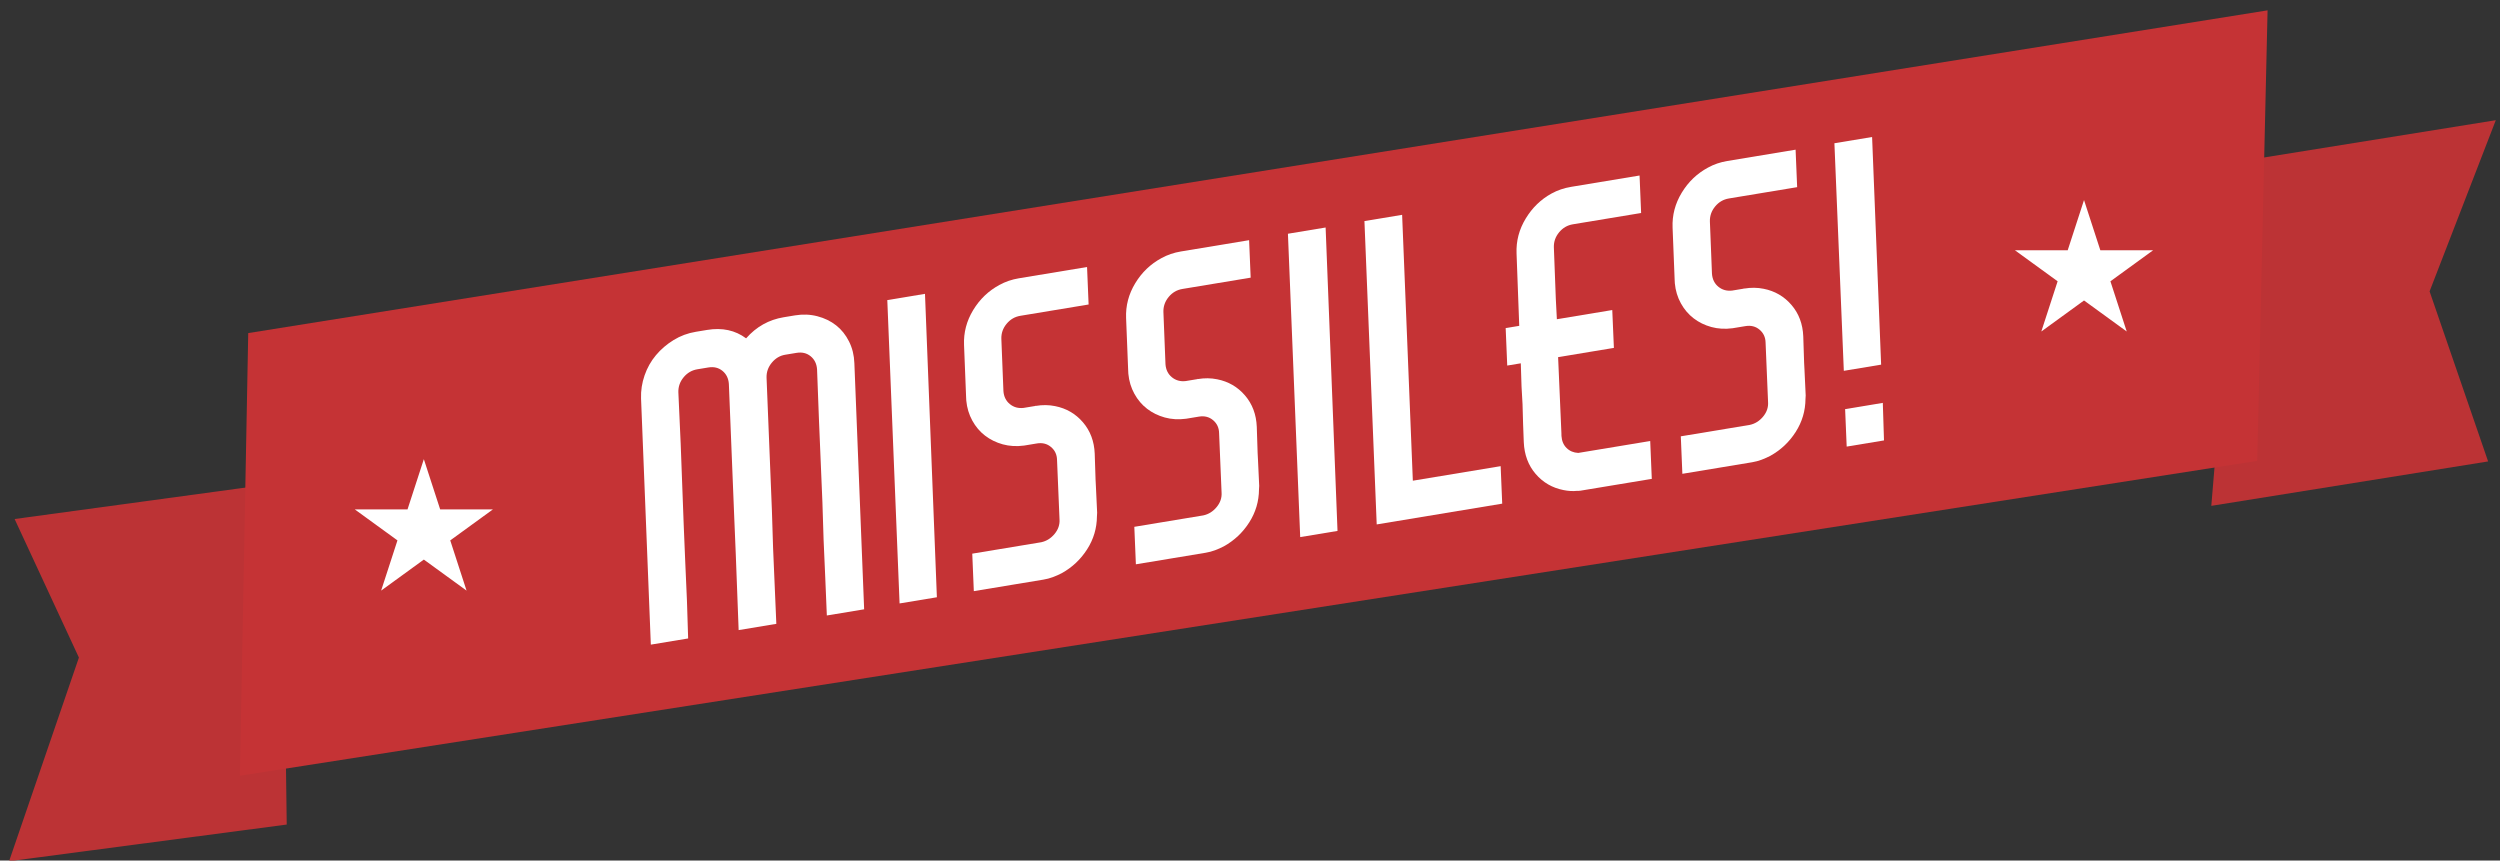 <svg version="1.1" width="398" height="137" viewBox="-1 -1 398 137" xmlns="http://www.w3.org/2000/svg" xmlns:xlink="http://www.w3.org/1999/xlink">
  <rect x="-1" y="-1" width="398" height="137" fill="#333333" stroke="none"/>
  <!-- Exported by Scratch - http://scratch.mit.edu/ -->
  <g id="ID0.544558594468981">
    <g id="Side Banner">
      <g id="Layer2">
        <path id="ID0.9517022077925503" fill="rgb(188,51,53)" d="M 822.560 232.282 L 804.982 181.199 L 824.871 129.783 L 748.012 142.145 L 739.416 245.623 L 822.560 232.282 Z " transform="matrix(0.53, 0, 0, 0.53, -40.85, -50.65)"/>
      </g>
      <g id="Layer3">
        <path id="ID0.5982564357109368" fill="rgb(188,51,53)" d="M 79.577 249.579 L 159.970 238.630 L 161.314 341.356 L 77.916 352.369 L 98.890 291.199 L 79.577 249.579 Z " transform="matrix(0.53, 0, 0, 0.53, -40.85, -50.65)"/>
      </g>
    </g>
    <g id="Main Banner">
      <path id="ID0.31002588383853436" fill="rgb(197,51,53)" d="M 149.751 193.730 L 756.317 96.786 L 753.212 232.113 L 147.249 326.693 L 149.751 193.730 Z " transform="matrix(0.53, 0, 0, 0.53, -40.85, -50.65)"/>
    </g>
    <g id="Layer6">
      <g id="ID0.8392372555099428">
        <path id="ID0.9275182019919157" fill="white" d="M 221.527 225.550 C 221.775 225.550 222.005 225.598 222.217 225.694 C 222.429 225.790 222.607 225.918 222.751 226.078 C 222.895 226.238 223.001 226.430 223.069 226.654 C 223.137 226.878 223.155 227.114 223.123 227.362 L 222.163 235.162 L 220.975 235.162 L 221.119 233.974 L 221.263 232.762 L 221.419 231.574 L 221.731 228.994 L 221.935 227.362 C 221.951 227.186 221.907 227.038 221.803 226.918 C 221.699 226.798 221.559 226.738 221.383 226.738 L 221.023 226.738 C 220.855 226.738 220.703 226.798 220.567 226.918 C 220.431 227.038 220.351 227.186 220.327 227.362 L 219.811 231.574 L 219.655 232.762 L 219.367 235.162 L 218.167 235.162 L 218.467 232.762 L 218.611 231.574 L 219.127 227.362 C 219.143 227.186 219.099 227.038 218.995 226.918 C 218.891 226.798 218.751 226.738 218.575 226.738 L 218.227 226.738 C 218.051 226.738 217.895 226.798 217.759 226.918 C 217.623 227.038 217.543 227.186 217.519 227.362 L 217.327 228.994 L 217.003 231.574 L 216.859 232.762 L 216.715 233.974 L 216.559 235.162 L 215.371 235.162 L 216.331 227.362 C 216.363 227.114 216.439 226.878 216.559 226.654 C 216.679 226.430 216.831 226.238 217.015 226.078 C 217.199 225.918 217.407 225.790 217.639 225.694 C 217.871 225.598 218.115 225.550 218.371 225.550 L 218.731 225.550 C 219.211 225.550 219.599 225.706 219.895 226.018 C 220.271 225.706 220.695 225.550 221.167 225.550 L 221.527 225.550 Z " transform="matrix(5, -0.828, 0.815, 4.923, -1165.9, -877.75)"/>
        <path id="ID0.1140757710672915" fill="white" d="M 224.467 225.550 L 225.667 225.550 L 224.479 235.162 L 223.291 235.162 L 224.467 225.550 Z " transform="matrix(5, -0.828, 0.815, 4.923, -1165.9, -877.75)"/>
        <path id="ID0.604165188036859" fill="white" d="M 229.975 232.510 L 229.879 233.338 L 229.855 233.446 C 229.791 233.822 229.633 234.152 229.381 234.436 C 229.129 234.720 228.827 234.926 228.475 235.054 C 228.379 235.086 228.281 235.112 228.181 235.132 C 228.081 235.152 227.979 235.162 227.875 235.162 L 227.863 235.162 L 227.827 235.162 L 226.843 235.162 L 225.655 235.162 L 225.799 233.974 L 227.995 233.974 C 228.163 233.966 228.315 233.902 228.451 233.782 C 228.587 233.662 228.663 233.518 228.679 233.350 L 228.907 231.466 C 228.931 231.298 228.891 231.152 228.787 231.028 C 228.683 230.904 228.543 230.842 228.367 230.842 L 228.007 230.842 L 227.971 230.842 L 227.959 230.842 C 227.719 230.834 227.501 230.784 227.305 230.692 C 227.109 230.600 226.941 230.478 226.801 230.326 C 226.661 230.174 226.555 229.994 226.483 229.786 C 226.411 229.578 226.383 229.358 226.399 229.126 L 226.411 229.018 L 226.615 227.362 C 226.663 226.970 226.817 226.620 227.077 226.312 C 227.337 226.004 227.651 225.786 228.019 225.658 C 228.219 225.586 228.431 225.550 228.655 225.550 L 230.827 225.550 L 230.683 226.738 L 229.495 226.738 L 228.511 226.738 C 228.335 226.738 228.179 226.798 228.043 226.918 C 227.907 227.038 227.827 227.186 227.803 227.362 L 227.599 229.018 C 227.583 229.194 227.627 229.342 227.731 229.462 C 227.835 229.582 227.971 229.646 228.139 229.654 L 228.511 229.654 L 228.511 229.642 C 228.511 229.642 228.515 229.646 228.523 229.654 C 228.739 229.654 228.939 229.690 229.123 229.762 C 229.459 229.890 229.719 230.108 229.903 230.416 C 230.087 230.724 230.155 231.074 230.107 231.466 L 229.999 232.294 L 229.975 232.510 Z " transform="matrix(5, -0.828, 0.815, 4.923, -1165.9, -877.75)"/>
        <path id="ID0.09160173172131181" fill="white" d="M 235.135 232.510 L 235.039 233.338 L 235.015 233.446 C 234.951 233.822 234.793 234.152 234.541 234.436 C 234.289 234.720 233.987 234.926 233.635 235.054 C 233.539 235.086 233.441 235.112 233.341 235.132 C 233.241 235.152 233.139 235.162 233.035 235.162 L 233.023 235.162 L 232.987 235.162 L 232.003 235.162 L 230.815 235.162 L 230.959 233.974 L 233.155 233.974 C 233.323 233.966 233.475 233.902 233.611 233.782 C 233.747 233.662 233.823 233.518 233.839 233.350 L 234.067 231.466 C 234.091 231.298 234.051 231.152 233.947 231.028 C 233.843 230.904 233.703 230.842 233.527 230.842 L 233.167 230.842 L 233.131 230.842 L 233.119 230.842 C 232.879 230.834 232.661 230.784 232.465 230.692 C 232.269 230.600 232.101 230.478 231.961 230.326 C 231.821 230.174 231.715 229.994 231.643 229.786 C 231.571 229.578 231.543 229.358 231.559 229.126 L 231.571 229.018 L 231.775 227.362 C 231.823 226.970 231.977 226.620 232.237 226.312 C 232.497 226.004 232.811 225.786 233.179 225.658 C 233.379 225.586 233.591 225.550 233.815 225.550 L 235.987 225.550 L 235.843 226.738 L 234.655 226.738 L 233.671 226.738 C 233.495 226.738 233.339 226.798 233.203 226.918 C 233.067 227.038 232.987 227.186 232.963 227.362 L 232.759 229.018 C 232.743 229.194 232.787 229.342 232.891 229.462 C 232.995 229.582 233.131 229.646 233.299 229.654 L 233.671 229.654 L 233.671 229.642 C 233.671 229.642 233.675 229.646 233.683 229.654 C 233.899 229.654 234.099 229.690 234.283 229.762 C 234.619 229.890 234.879 230.108 235.063 230.416 C 235.247 230.724 235.315 231.074 235.267 231.466 L 235.159 232.294 L 235.135 232.510 Z " transform="matrix(5, -0.828, 0.815, 4.923, -1165.9, -877.75)"/>
        <path id="ID0.5145415090955794" fill="white" d="M 237.223 225.550 L 238.423 225.550 L 237.235 235.162 L 236.047 235.162 L 237.223 225.550 Z " transform="matrix(5, -0.828, 0.815, 4.923, -1165.9, -877.75)"/>
        <path id="ID0.168786128051579" fill="white" d="M 238.483 235.162 L 239.659 225.550 L 240.859 225.550 L 239.827 233.974 L 242.623 233.974 L 242.479 235.162 L 238.483 235.162 Z " transform="matrix(5, -0.828, 0.815, 4.923, -1165.9, -877.75)"/>
        <path id="ID0.10126921813935041" fill="white" d="M 248.419 225.550 L 248.275 226.738 L 248.167 226.738 L 246.451 226.738 L 246.103 226.738 C 245.927 226.738 245.771 226.798 245.635 226.918 C 245.499 227.038 245.419 227.186 245.395 227.362 L 245.191 228.994 L 245.119 229.642 L 246.883 229.642 L 246.739 230.842 L 246.631 230.842 L 245.959 230.842 L 244.963 230.842 L 244.735 232.750 L 244.675 233.254 L 244.663 233.338 C 244.647 233.498 244.679 233.634 244.759 233.746 C 244.839 233.858 244.951 233.930 245.095 233.962 L 247.387 233.962 L 247.243 235.150 L 247.243 235.162 L 246.043 235.162 L 245.059 235.162 C 245.027 235.162 244.997 235.162 244.969 235.162 C 244.941 235.162 244.907 235.158 244.867 235.150 C 244.731 235.142 244.591 235.110 244.447 235.054 C 244.111 234.926 243.851 234.708 243.667 234.400 C 243.483 234.092 243.415 233.738 243.463 233.338 L 243.535 232.762 L 243.619 232.138 L 243.679 231.574 L 243.775 230.842 L 243.343 230.842 L 243.487 229.654 L 243.919 229.654 L 244.207 227.362 C 244.255 226.970 244.409 226.620 244.669 226.312 C 244.929 226.004 245.239 225.786 245.599 225.658 C 245.799 225.586 246.015 225.550 246.247 225.550 L 248.419 225.550 Z " transform="matrix(5, -0.828, 0.815, 4.923, -1165.9, -877.75)"/>
        <path id="ID0.7828993522562087" fill="white" d="M 252.535 232.510 L 252.439 233.338 L 252.415 233.446 C 252.351 233.822 252.193 234.152 251.941 234.436 C 251.689 234.720 251.387 234.926 251.035 235.054 C 250.939 235.086 250.841 235.112 250.741 235.132 C 250.641 235.152 250.539 235.162 250.435 235.162 L 250.423 235.162 L 250.387 235.162 L 249.403 235.162 L 248.215 235.162 L 248.359 233.974 L 250.555 233.974 C 250.723 233.966 250.875 233.902 251.011 233.782 C 251.147 233.662 251.223 233.518 251.239 233.350 L 251.467 231.466 C 251.491 231.298 251.451 231.152 251.347 231.028 C 251.243 230.904 251.103 230.842 250.927 230.842 L 250.567 230.842 L 250.531 230.842 L 250.519 230.842 C 250.279 230.834 250.061 230.784 249.865 230.692 C 249.669 230.600 249.501 230.478 249.361 230.326 C 249.221 230.174 249.115 229.994 249.043 229.786 C 248.971 229.578 248.943 229.358 248.959 229.126 L 248.971 229.018 L 249.175 227.362 C 249.223 226.970 249.377 226.620 249.637 226.312 C 249.897 226.004 250.211 225.786 250.579 225.658 C 250.779 225.586 250.991 225.550 251.215 225.550 L 253.387 225.550 L 253.243 226.738 L 252.055 226.738 L 251.071 226.738 C 250.895 226.738 250.739 226.798 250.603 226.918 C 250.467 227.038 250.387 227.186 250.363 227.362 L 250.159 229.018 C 250.143 229.194 250.187 229.342 250.291 229.462 C 250.395 229.582 250.531 229.646 250.699 229.654 L 251.071 229.654 L 251.071 229.642 C 251.071 229.642 251.075 229.646 251.083 229.654 C 251.299 229.654 251.499 229.690 251.683 229.762 C 252.019 229.890 252.279 230.108 252.463 230.416 C 252.647 230.724 252.715 231.074 252.667 231.466 L 252.559 232.294 L 252.535 232.510 Z " transform="matrix(5, -0.828, 0.815, 4.923, -1165.9, -877.75)"/>
        <path id="ID0.21738168830052018" fill="white" d="M 254.623 225.550 L 255.823 225.550 L 254.935 232.762 L 253.747 232.762 L 254.623 225.550 Z M 253.447 235.162 L 253.591 233.974 L 254.791 233.974 L 254.635 235.162 L 253.447 235.162 Z " transform="matrix(5, -0.828, 0.815, 4.923, -1165.9, -877.75)"/>
      </g>
      <g id="ID0.7145766573958099">
        <path id="ID0.017529893200844526" fill="white" d="M 199.236 222.178 L 208.100 249.459 L 236.785 249.459 L 213.578 266.319 L 222.442 293.601 L 199.236 276.740 L 176.029 293.601 L 184.893 266.319 L 161.686 249.459 L 190.372 249.459 L 199.236 222.178 Z " transform="matrix(0.293, 2.2088806084489437e-17, -2.7611034075391397e-17, 0.293, 8.1, 7)"/>
      </g>
      <g id="ID0.3864478301256895">
        <path id="ID0.7449872838333249" fill="white" d="M 199.236 222.178 L 208.100 249.459 L 236.785 249.459 L 213.578 266.319 L 222.442 293.601 L 199.236 276.740 L 176.029 293.601 L 184.893 266.319 L 161.686 249.459 L 190.372 249.459 L 199.236 222.178 Z " transform="matrix(0.293, 2.2088806084489437e-17, -2.7611034075391397e-17, 0.293, 272.4, -34.25)"/>
      </g>
    </g>
  </g>
</svg>